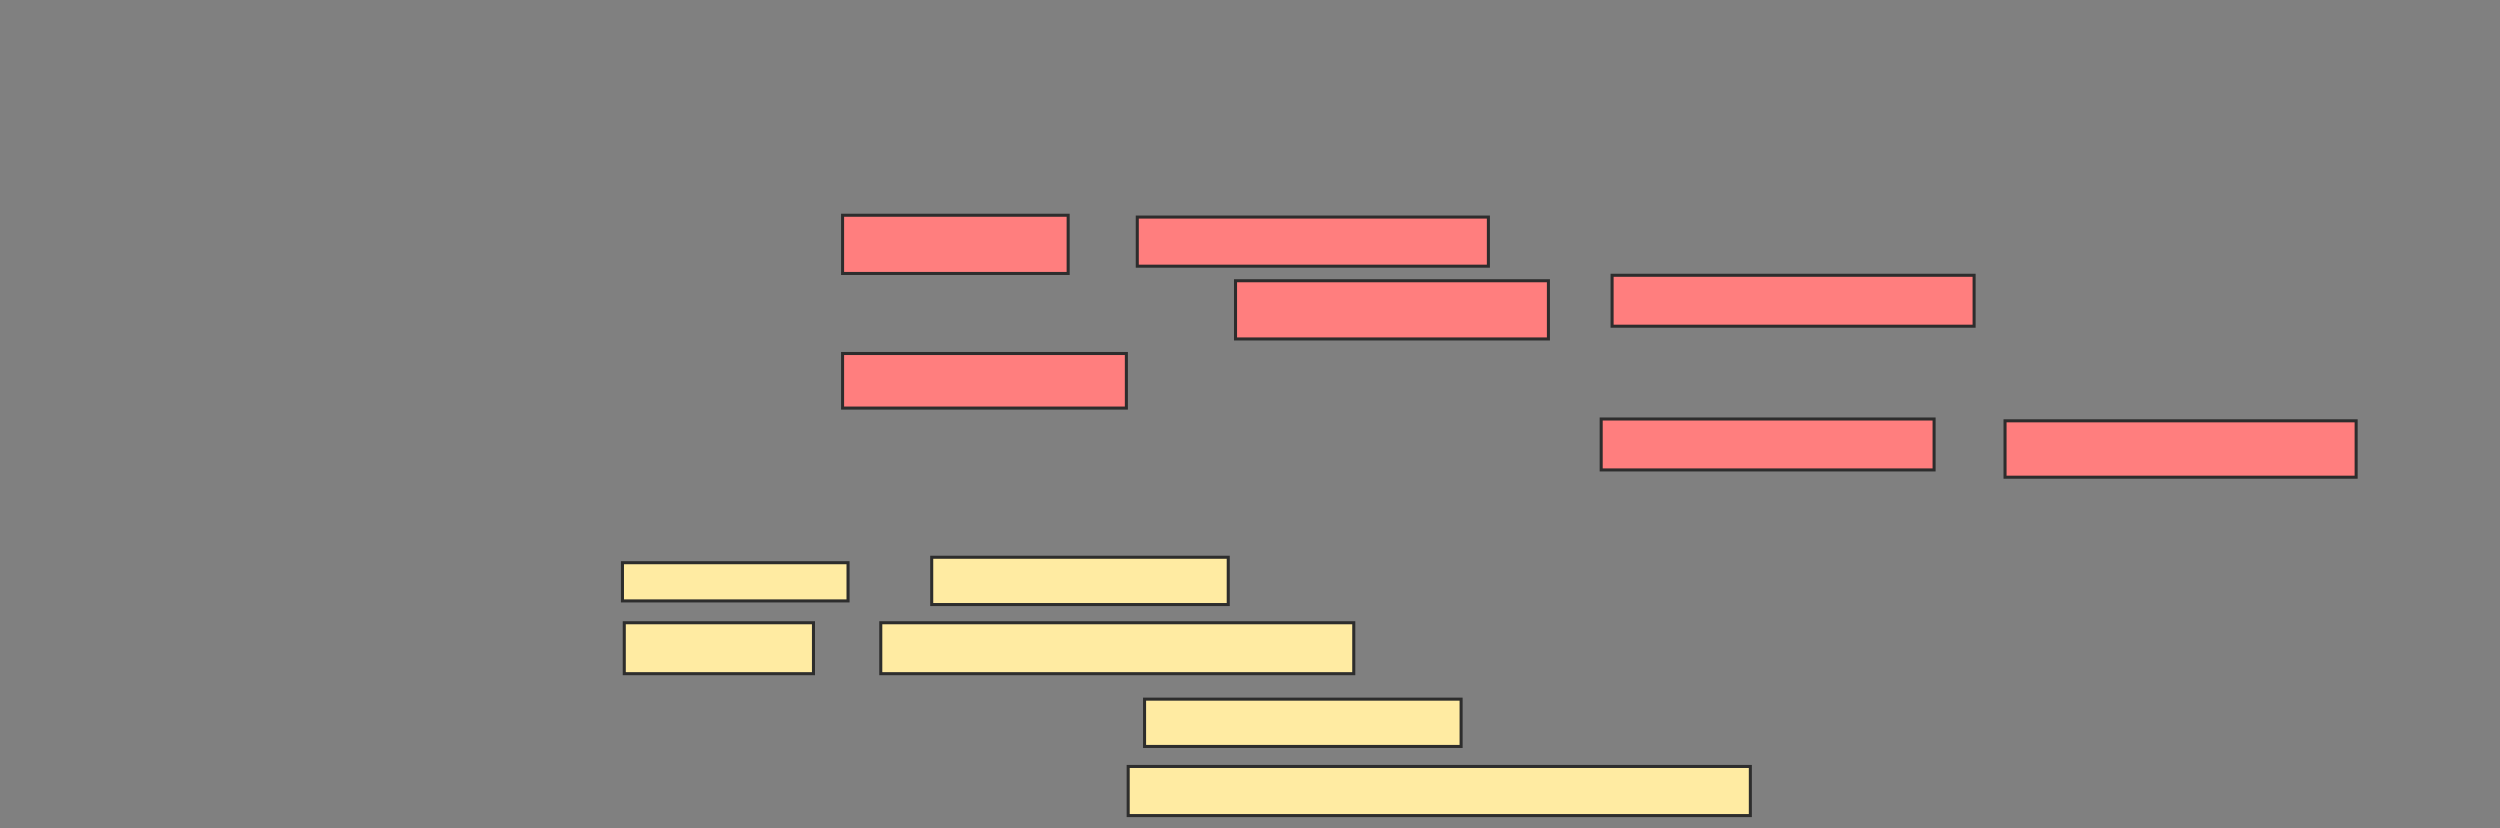 <svg xmlns="http://www.w3.org/2000/svg" width="818" height="271">
 <rect width="100%" height="100%" fill="#808080" stroke="none"/>
 <!-- Created with Image Occlusion Enhanced -->
 <g>
  <title>Labels</title>
 </g>
 <g>
  <title>Masks</title>
  <g id="da66cd7fcde643bfb541f803e7d6ad75-ao-1" class="qshape">
   <rect height="19.048" width="73.81" y="70.429" x="275.69" stroke="#2D2D2D" fill="#FF7E7E" class="qshape"/>
   <rect height="16.071" width="114.881" y="71.024" x="372.119" stroke="#2D2D2D" fill="#FF7E7E" class="qshape"/>
   <rect height="19.048" width="102.381" y="91.857" x="404.262" stroke="#2D2D2D" fill="#FF7E7E" class="qshape"/>
   <rect height="16.667" width="118.452" y="90.071" x="527.476" stroke="#2D2D2D" fill="#FF7E7E" class="qshape"/>
   <rect height="17.857" width="92.857" y="115.667" x="275.69" stroke="#2D2D2D" fill="#FF7E7E" class="qshape"/>
   <rect height="16.667" width="108.929" y="137.095" x="523.905" stroke="#2D2D2D" fill="#FF7E7E" class="qshape"/>
   <rect height="18.452" width="114.881" y="137.69" x="656.048" stroke="#2D2D2D" fill="#FF7E7E" class="qshape"/>
  </g>
  <g id="da66cd7fcde643bfb541f803e7d6ad75-ao-2">
   <rect height="12.5" width="73.81" y="184.119" x="203.667" stroke="#2D2D2D" fill="#FFEBA2"/>
   <rect height="15.476" width="97.024" y="182.333" x="304.857" stroke="#2D2D2D" fill="#FFEBA2"/>
   <rect height="16.667" width="61.905" y="203.762" x="204.262" stroke="#2D2D2D" fill="#FFEBA2"/>
   <rect stroke="#2D2D2D" height="16.667" width="154.762" y="203.762" x="288.19" fill="#FFEBA2"/>
   <rect stroke="#2D2D2D" height="15.476" width="103.571" y="228.762" x="374.5" fill="#FFEBA2"/>
   <rect stroke="#2D2D2D" height="16.071" width="203.571" y="250.786" x="369.143" fill="#FFEBA2"/>
  </g>
 </g>
</svg>